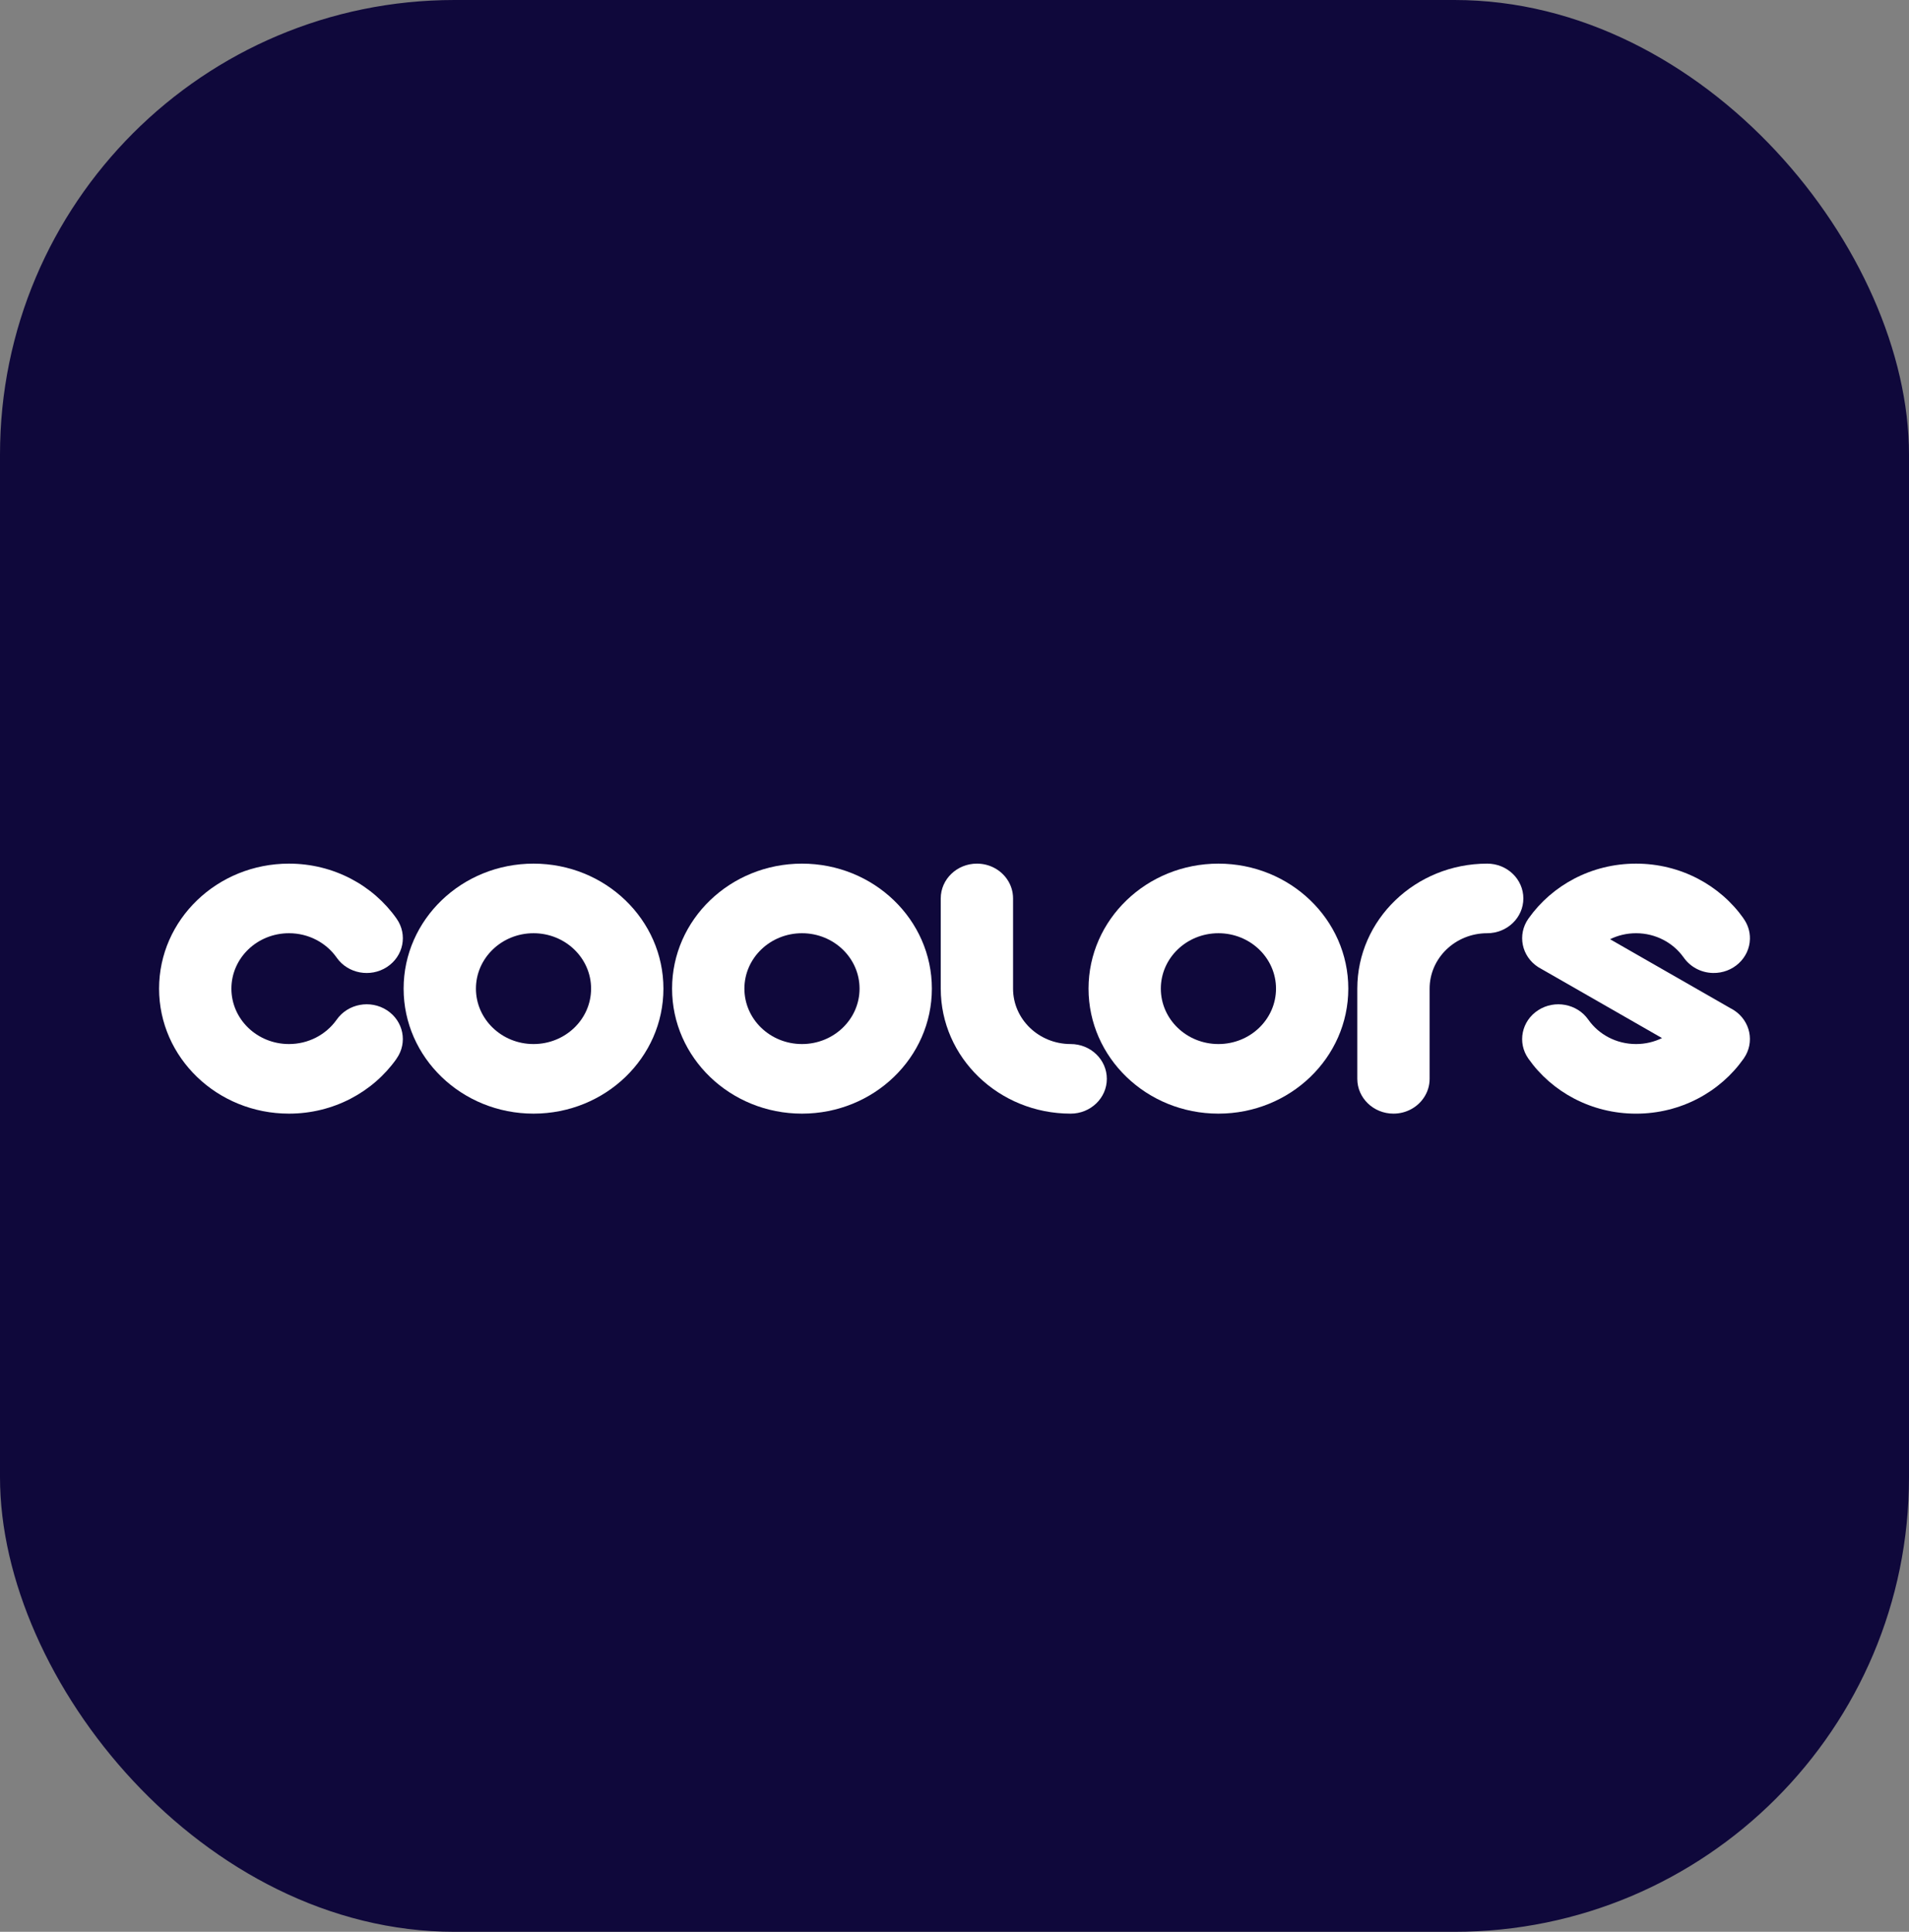 <svg width="84" height="85" viewBox="0 0 84 85" fill="none" xmlns="http://www.w3.org/2000/svg">
<rect x="0" y="0" width="84" height="85" fill="#808080" stroke="none"/>
<rect width="84" height="85" rx="20" fill="#0F083B"/>
<g clip-path="url(#clip0)">
<path d="M23.476 38C20.32 38 17.76 40.463 17.76 43.5C17.76 46.537 20.32 49 23.476 49C26.633 49 29.192 46.538 29.192 43.5C29.192 40.463 26.633 38 23.476 38ZM23.476 45.938C22.077 45.938 20.942 44.846 20.942 43.5C20.942 42.154 22.077 41.062 23.476 41.062C24.875 41.062 26.009 42.154 26.009 43.5C26.01 44.846 24.876 45.938 23.476 45.938Z" fill="white"/>
<path d="M35.289 38C32.132 38 29.573 40.463 29.573 43.5C29.573 46.537 32.132 49 35.289 49C38.445 49 41.004 46.538 41.004 43.5C41.005 40.463 38.445 38 35.289 38ZM35.289 45.938C33.889 45.938 32.755 44.846 32.755 43.5C32.755 42.154 33.89 41.062 35.289 41.062C36.688 41.062 37.822 42.154 37.822 43.5C37.822 44.846 36.688 45.938 35.289 45.938Z" fill="white"/>
<path d="M53.613 38C50.456 38 47.898 40.463 47.898 43.5C47.898 46.537 50.456 49 53.613 49C56.769 49 59.328 46.538 59.328 43.5C59.329 40.463 56.769 38 53.613 38ZM53.613 45.938C52.213 45.938 51.079 44.846 51.079 43.5C51.079 42.154 52.213 41.062 53.613 41.062C55.013 41.062 56.147 42.154 56.147 43.5C56.147 44.846 55.013 45.938 53.613 45.938Z" fill="white"/>
<path d="M17.025 44.45C16.298 43.979 15.311 44.162 14.819 44.859C14.817 44.861 14.815 44.864 14.813 44.867C14.807 44.875 14.802 44.883 14.797 44.891H14.796C14.338 45.523 13.578 45.938 12.715 45.938C11.316 45.938 10.182 44.846 10.182 43.5C10.182 42.154 11.316 41.062 12.715 41.062C13.588 41.062 14.358 41.486 14.813 42.133C14.815 42.136 14.817 42.139 14.819 42.142C15.311 42.839 16.298 43.022 17.025 42.55C17.754 42.077 17.946 41.126 17.453 40.424C17.45 40.419 17.446 40.415 17.443 40.41H17.444C16.415 38.955 14.681 38 12.715 38C9.559 38 7 40.462 7 43.5C7 46.538 9.559 49 12.715 49C14.675 49 16.405 48.051 17.435 46.604L17.434 46.603C17.44 46.595 17.447 46.586 17.453 46.575C17.945 45.874 17.753 44.923 17.025 44.45Z" fill="white"/>
<path d="M14.796 44.89L14.797 44.891C14.803 44.883 14.808 44.875 14.814 44.867C14.808 44.875 14.802 44.883 14.796 44.89Z" fill="white"/>
<path d="M14.816 44.864L14.814 44.867L14.819 44.86L14.816 44.864Z" fill="white"/>
<path d="M14.819 42.141C14.817 42.139 14.815 42.136 14.813 42.132C14.814 42.134 14.815 42.136 14.816 42.137C14.817 42.138 14.818 42.14 14.819 42.141Z" fill="white"/>
<path d="M47.112 45.938C47.108 45.938 47.105 45.938 47.103 45.938H47.105C45.709 45.935 44.577 44.844 44.577 43.5V39.531C44.577 39.224 44.484 38.939 44.322 38.699C44.039 38.278 43.547 38 42.987 38C42.108 38 41.395 38.685 41.395 39.531V43.5C41.395 46.535 43.951 48.997 47.105 49C47.107 49 47.109 49 47.112 49C47.109 49 47.107 49 47.105 49H47.103C47.106 49 47.108 49 47.112 49C47.99 49 48.703 48.314 48.703 47.469C48.703 46.623 47.99 45.938 47.112 45.938Z" fill="white"/>
<path d="M65.44 41.062C65.437 41.062 65.434 41.062 65.431 41.062H65.434C64.037 41.065 62.906 42.155 62.906 43.5V47.469C62.906 47.776 62.812 48.062 62.65 48.301C62.367 48.722 61.875 49 61.315 49C60.437 49 59.724 48.314 59.724 47.469V43.5C59.724 40.465 62.28 38.004 65.434 38H65.44C65.438 38 65.436 38 65.434 38H65.431C65.434 38 65.437 38 65.44 38C66.318 38 67.031 38.685 67.031 39.531C67.031 40.377 66.319 41.062 65.44 41.062Z" fill="white"/>
<path d="M69.893 44.87L69.89 44.864L69.893 44.87Z" fill="white"/>
<path d="M74.089 44.864L74.088 44.866L74.092 44.861L74.089 44.864Z" fill="white"/>
<path d="M69.887 44.862L69.889 44.864L69.888 44.864L69.887 44.862Z" fill="white"/>
<path d="M76.298 44.45C76.25 44.418 76.199 44.391 76.15 44.365L70.846 41.326C71.189 41.157 71.578 41.062 71.99 41.062C72.857 41.062 73.622 41.482 74.079 42.122L74.08 42.122C74.358 42.527 74.831 42.799 75.373 42.811C76.251 42.83 76.98 42.16 77 41.315C77.008 40.973 76.897 40.655 76.705 40.396C76.709 40.401 76.712 40.404 76.716 40.408L76.717 40.407C75.687 38.954 73.954 38 71.989 38C70.027 38 68.298 38.951 67.268 40.4L67.269 40.401C67.262 40.409 67.256 40.416 67.25 40.425C66.759 41.126 66.951 42.077 67.68 42.55C67.729 42.582 67.779 42.611 67.829 42.636L73.132 45.675C72.789 45.843 72.401 45.938 71.989 45.938C71.117 45.938 70.348 45.515 69.893 44.87H69.892C69.893 44.871 69.893 44.872 69.894 44.872C69.892 44.87 69.891 44.868 69.89 44.865C69.888 44.864 69.887 44.863 69.887 44.862C69.396 44.163 68.407 43.978 67.68 44.451C66.951 44.923 66.758 45.876 67.25 46.576C67.251 46.578 67.252 46.58 67.254 46.581V46.582C68.281 48.041 70.018 49.001 71.989 49.001C73.956 49.001 75.689 48.044 76.717 46.589C76.72 46.585 76.724 46.581 76.728 46.576C76.728 46.575 76.729 46.574 76.73 46.573C76.732 46.569 76.734 46.567 76.736 46.564L76.735 46.563C77.217 45.863 77.023 44.921 76.298 44.45Z" fill="white"/>
</g>
<defs>
<clipPath id="clip0">
<rect width="70" height="11" fill="white" transform="translate(7 38)"/>
</clipPath>
</defs>
</svg>
